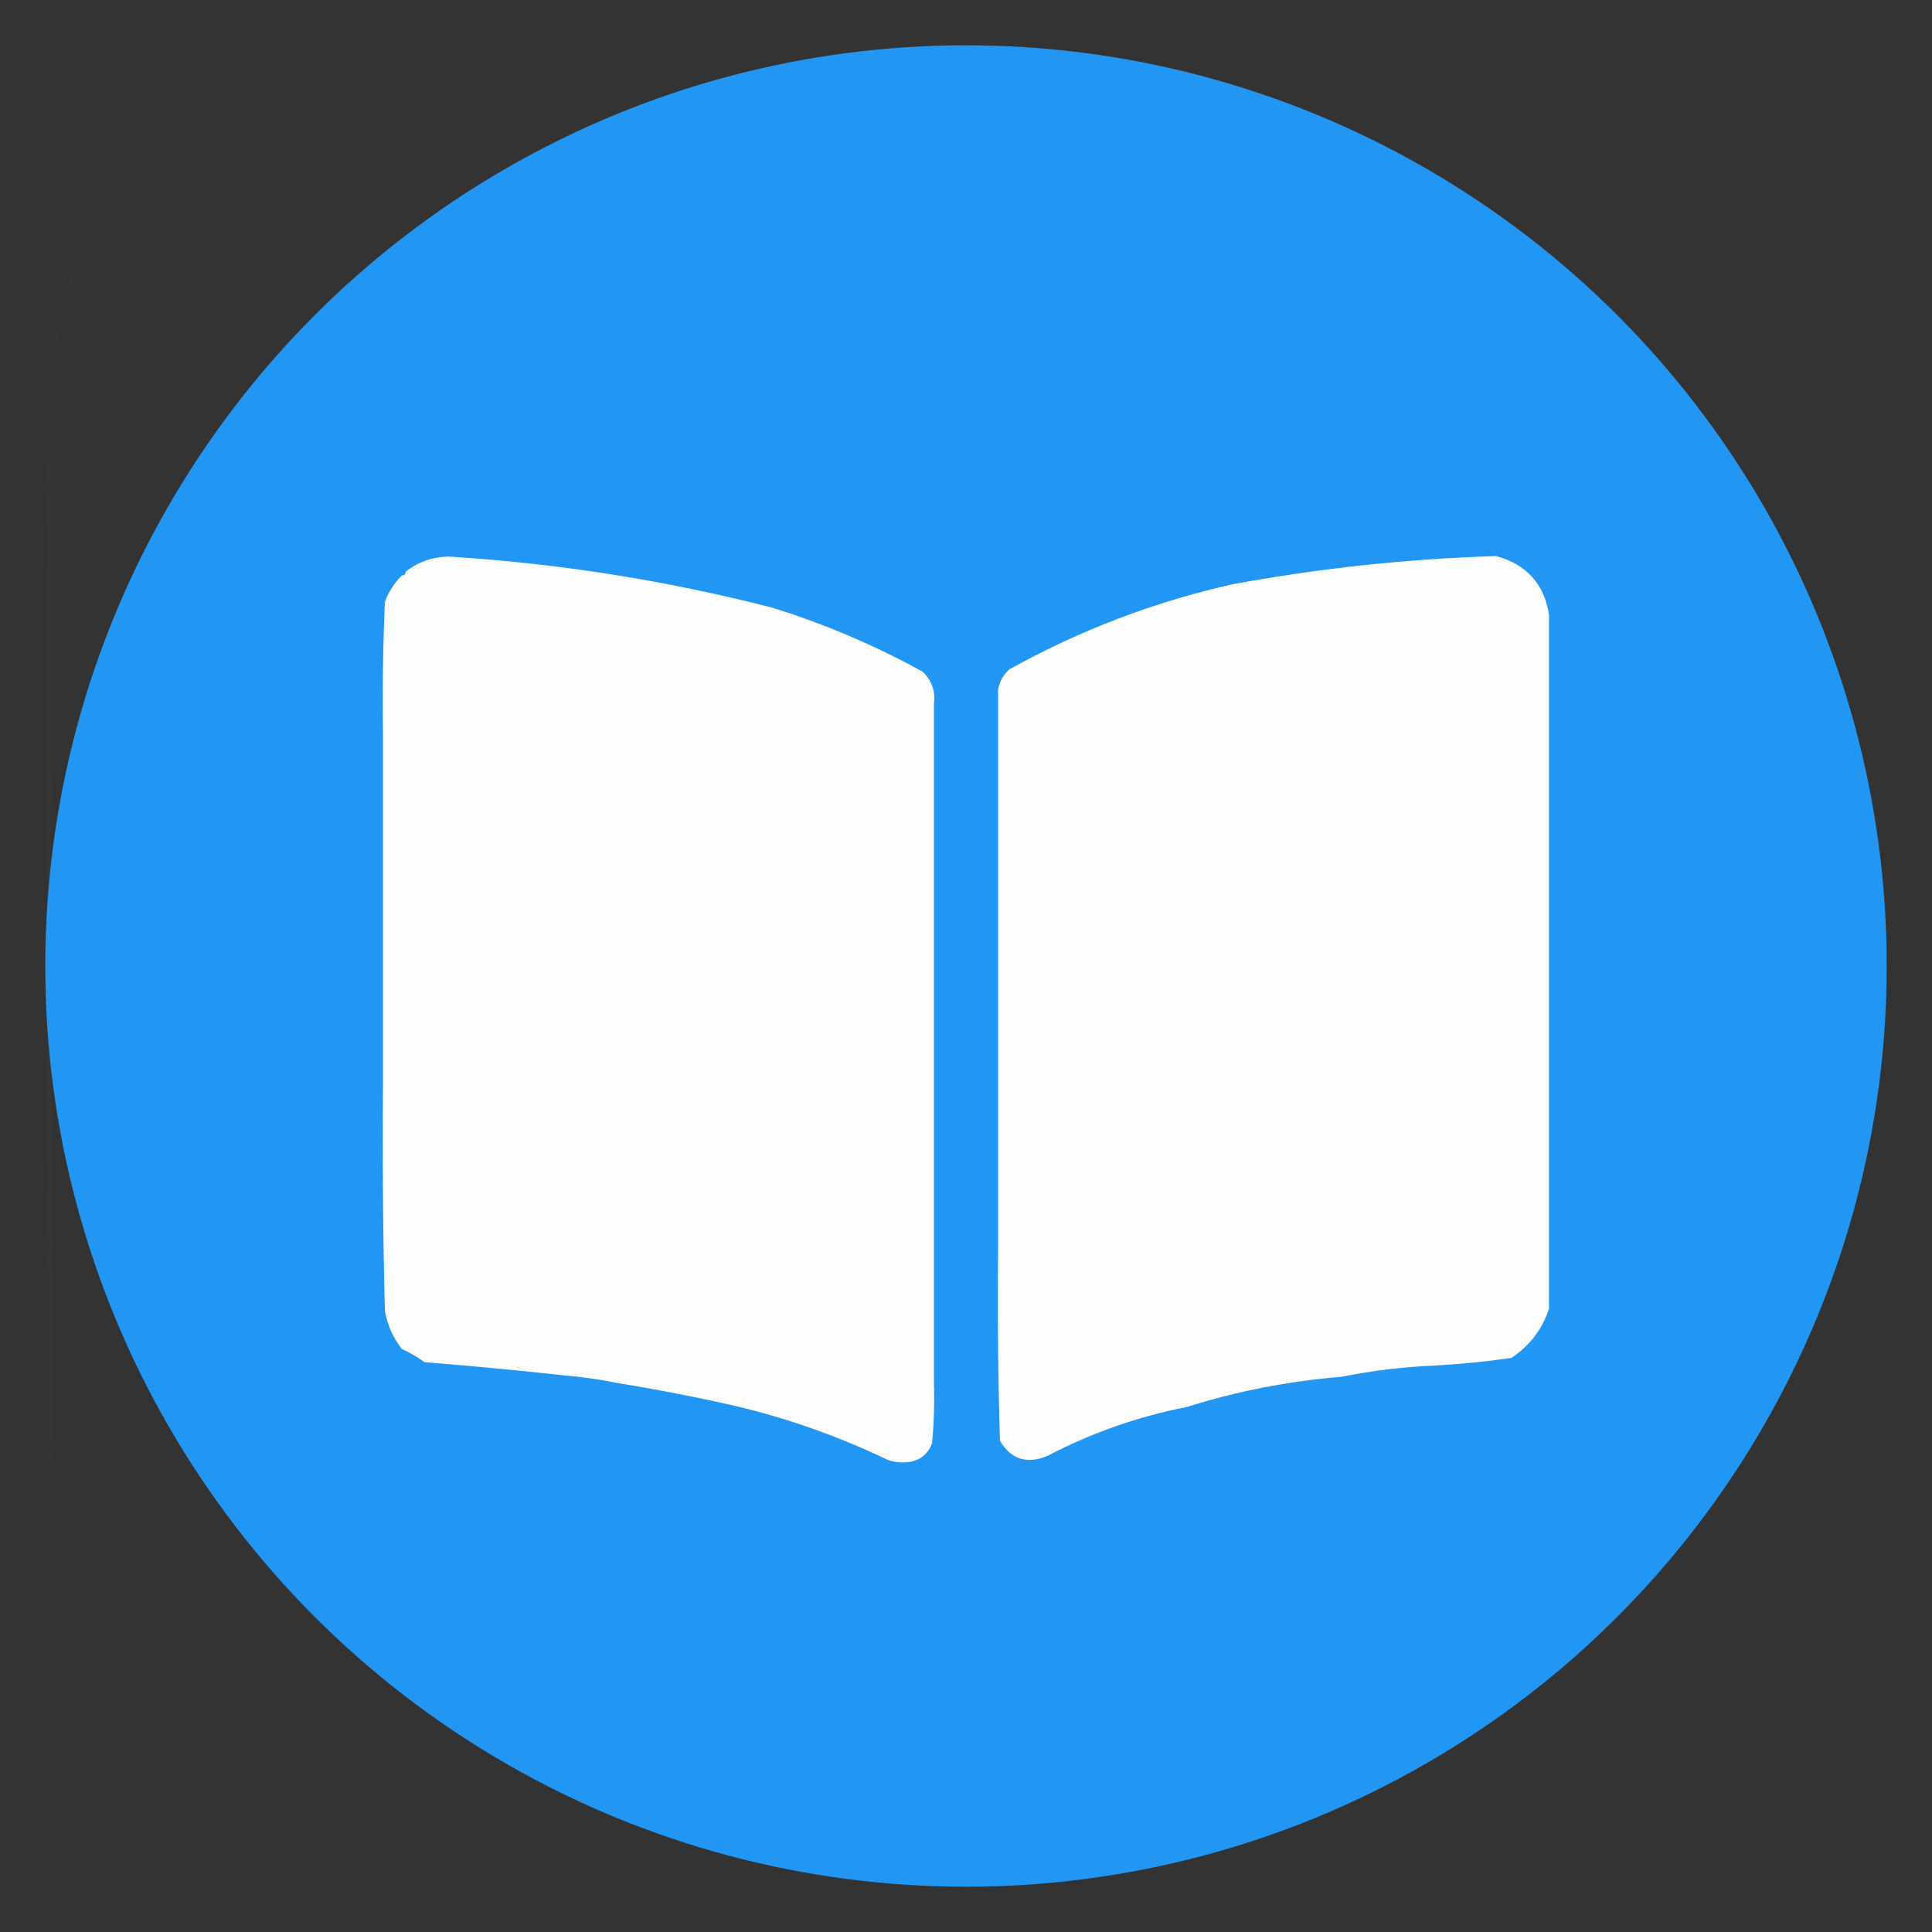 <svg width="512" height="512" xmlns="http://www.w3.org/2000/svg" version="1.1" clip-rule="evenodd">
 <rect width="100%" height="100%" fill="#333333" stroke="none"/>
 <g>
  <title>Layer 1</title>
  <ellipse ry="244" rx="244" id="svg_1" cy="256" cx="256" stroke-dasharray="2,2" stroke-width="0" stroke="#000" fill="#2196f2"/>
  <g id="svg_27">
   <path fill="#d1d1d1" d="m14.5,90.5c0.162,2.027 -0.004,4.027 -0.5,6c-0.789,-2.212 -0.623,-4.212 0.5,-6z" opacity="0.014" id="svg_28"/>
  </g>
  <g id="svg_29">
   <path fill="#cccccc" d="m13.5,413.5c-1.166,-105.166 -1.333,-210.499 -0.5,-316c0.5,105.333 0.667,210.666 0.5,316z" opacity="0.02" id="svg_30"/>
  </g>
  <g id="svg_31">
   <path fill="#b3b3b3" d="m13.5,413.5c0.333,0 0.667,0 1,0c0,2.333 0,4.667 0,7c-0.968,-2.107 -1.302,-4.441 -1,-7z" opacity="0.016" id="svg_32"/>
  </g>
  <g id="svg_3">
   <path fill="#e9e9e9" d="m426.5,16.5c0.751,-1.073 1.751,-1.24 3,-0.5c-0.948,0.483 -1.948,0.649 -3,0.5z" opacity="0.008" id="svg_4"/>
  </g>
  <g id="svg_5">
   <path fill="#a9a9a9" d="m77.5,17.5c0.751,-1.073 1.751,-1.24 3,-0.5c-0.948,0.483 -1.948,0.649 -3,0.5z" opacity="0.008" id="svg_6"/>
  </g>
  <g id="svg_7">
   <path fill="#e9e9e9" d="m430.5,17.5c0.397,-1.025 1.063,-1.192 2,-0.5c-0.594,0.464 -1.261,0.631 -2,0.5z" opacity="0.008" id="svg_8"/>
  </g>
  <g id="svg_13">
   <path fill="#d1d1d1" d="m48.5,34.5c-0.667,0 -1,0.333 -1,1c-2.475,-0.247 -2.475,-0.913 0,-2c0.607,0.124 0.94,0.457 1,1z" opacity="0.006" id="svg_14"/>
  </g>
  <g id="svg_15">
   <path fill="#949494" d="m36.5,46.5c-0.667,0 -1,0.333 -1,1c-1.212,-0.997 -1.046,-1.997 0.5,-3c0.464,0.594 0.631,1.261 0.5,2z" opacity="0.008" id="svg_16"/>
  </g>
  <g id="svg_17">
   <path fill="#d3d3d3" d="m18.5,73.5c1.025,0.397 1.192,1.063 0.5,2c-0.464,-0.594 -0.631,-1.261 -0.5,-2z" opacity="0.016" id="svg_18"/>
  </g>
  <g id="svg_19">
   <path fill="#d3d3d3" d="m17.5,78.5c-0.131,-0.739 0.036,-1.406 0.5,-2c0.692,0.937 0.525,1.603 -0.5,2z" opacity="0.016" id="svg_20"/>
  </g>
  <g id="svg_21">
   <path fill="#b4b4b4" d="m17.5,78.5c0,1.333 0,2.667 0,4c-0.333,0 -0.667,0 -1,0c-0.268,-1.599 0.066,-2.932 1,-4z" opacity="0.004" id="svg_22"/>
  </g>
  <g id="svg_23">
   <path fill="#c3c3c3" d="m16.5,82.5c0.149,1.052 -0.017,2.052 -0.5,3c-0.74,-1.249 -0.574,-2.249 0.5,-3z" opacity="0.012" id="svg_24"/>
  </g>
  <g id="svg_25">
   <path fill="#d3d3d3" d="m15.5,90.5c-0.333,0 -0.667,0 -1,0c0.333,-5.333 0.667,-5.333 1,0z" opacity="0.016" id="svg_26"/>
  </g>
  <g id="svg_33">
   <path fill="#f0f0f0" d="m14.5,420.5c0.333,0 0.667,0 1,0c0,1.333 0,2.667 0,4c-0.934,-1.068 -1.268,-2.401 -1,-4z" opacity="0.006" id="svg_34"/>
  </g>
  <g id="svg_35">
   <path fill="#9d9d9d" d="m15.5,424.5c0.333,0 0.667,0 1,0c0,1.333 0,2.667 0,4c-0.934,-1.068 -1.268,-2.401 -1,-4z" opacity="0.016" id="svg_36"/>
  </g>
  <g id="svg_37">
   <path fill="#bebebe" d="m16.5,428.5c0.333,0 0.667,0 1,0c-0.333,4 -0.667,4 -1,0z" opacity="0.016" id="svg_38"/>
  </g>
  <g id="svg_39">
   <path fill="#e9e9e9" d="m18.5,432.5c0,0.667 0,1.333 0,2c-1.333,-0.667 -1.333,-1.333 0,-2z" opacity="0.008" id="svg_40"/>
  </g>
  <g id="svg_79">
   <path fill="#fefefe" d="m410.5,162.868c0,38.333 0,76.667 0,115c0,23 0,46 0,69c-1.829,5.495 -5.162,9.828 -10,13c-6.617,0.965 -13.284,1.632 -20,2c-8.452,0.351 -16.786,1.351 -25,3c-14.016,1.137 -27.683,3.803 -41,8c-12.966,2.544 -25.299,6.877 -37,13c-5.384,2.195 -9.551,0.862 -12.5,-4c-0.5,-16.663 -0.667,-33.33 -0.5,-50c0,-24.333 0,-48.667 0,-73c0,-25.333 0,-50.667 0,-76c0.34,-2.179 1.34,-4.012 3,-5.5c18.682,-10.351 38.348,-17.851 59,-22.5c23.146,-4.281 46.48,-6.781 70,-7.5c8.049,2.212 12.716,7.378 14,15.5z" id="svg_80"/>
  </g>
  <g id="svg_81">
   <path fill="#fefefe" d="m247.5,186.5c0,23 0,46 0,69c0,22.667 0,45.333 0,68c0,14.333 0,28.667 0,43c0.166,5.344 -0.001,10.677 -0.5,16c-1.159,2.993 -3.325,4.66 -6.5,5c-1.699,0.16 -3.366,-0.006 -5,-0.5c-13.145,-6.326 -26.812,-11.159 -41,-14.5c-10.276,-2.324 -20.61,-4.324 -31,-6c-4.614,-0.945 -9.281,-1.612 -14,-2c-12.289,-1.355 -24.622,-2.521 -37,-3.5c-1.888,-1.394 -3.888,-2.56 -6,-3.5c-2.297,-2.931 -3.797,-6.264 -4.5,-10c-0.5,-19.997 -0.667,-39.997 -0.5,-60c0,-17 0,-34 0,-51c0,-14 0,-28 0,-42c-0.167,-11.671 0,-23.338 0.5,-35c1.012,-2.702 2.512,-5.035 4.5,-7c0.667,0 1,-0.333 1,-1c3.336,-2.613 7.169,-3.946 11.5,-4c28.945,1.801 57.445,6.301 85.5,13.5c13.94,4.311 27.273,9.978 40,17c2.43,2.305 3.43,5.138 3,8.5z" id="svg_82"/>
  </g>
 </g>

</svg>